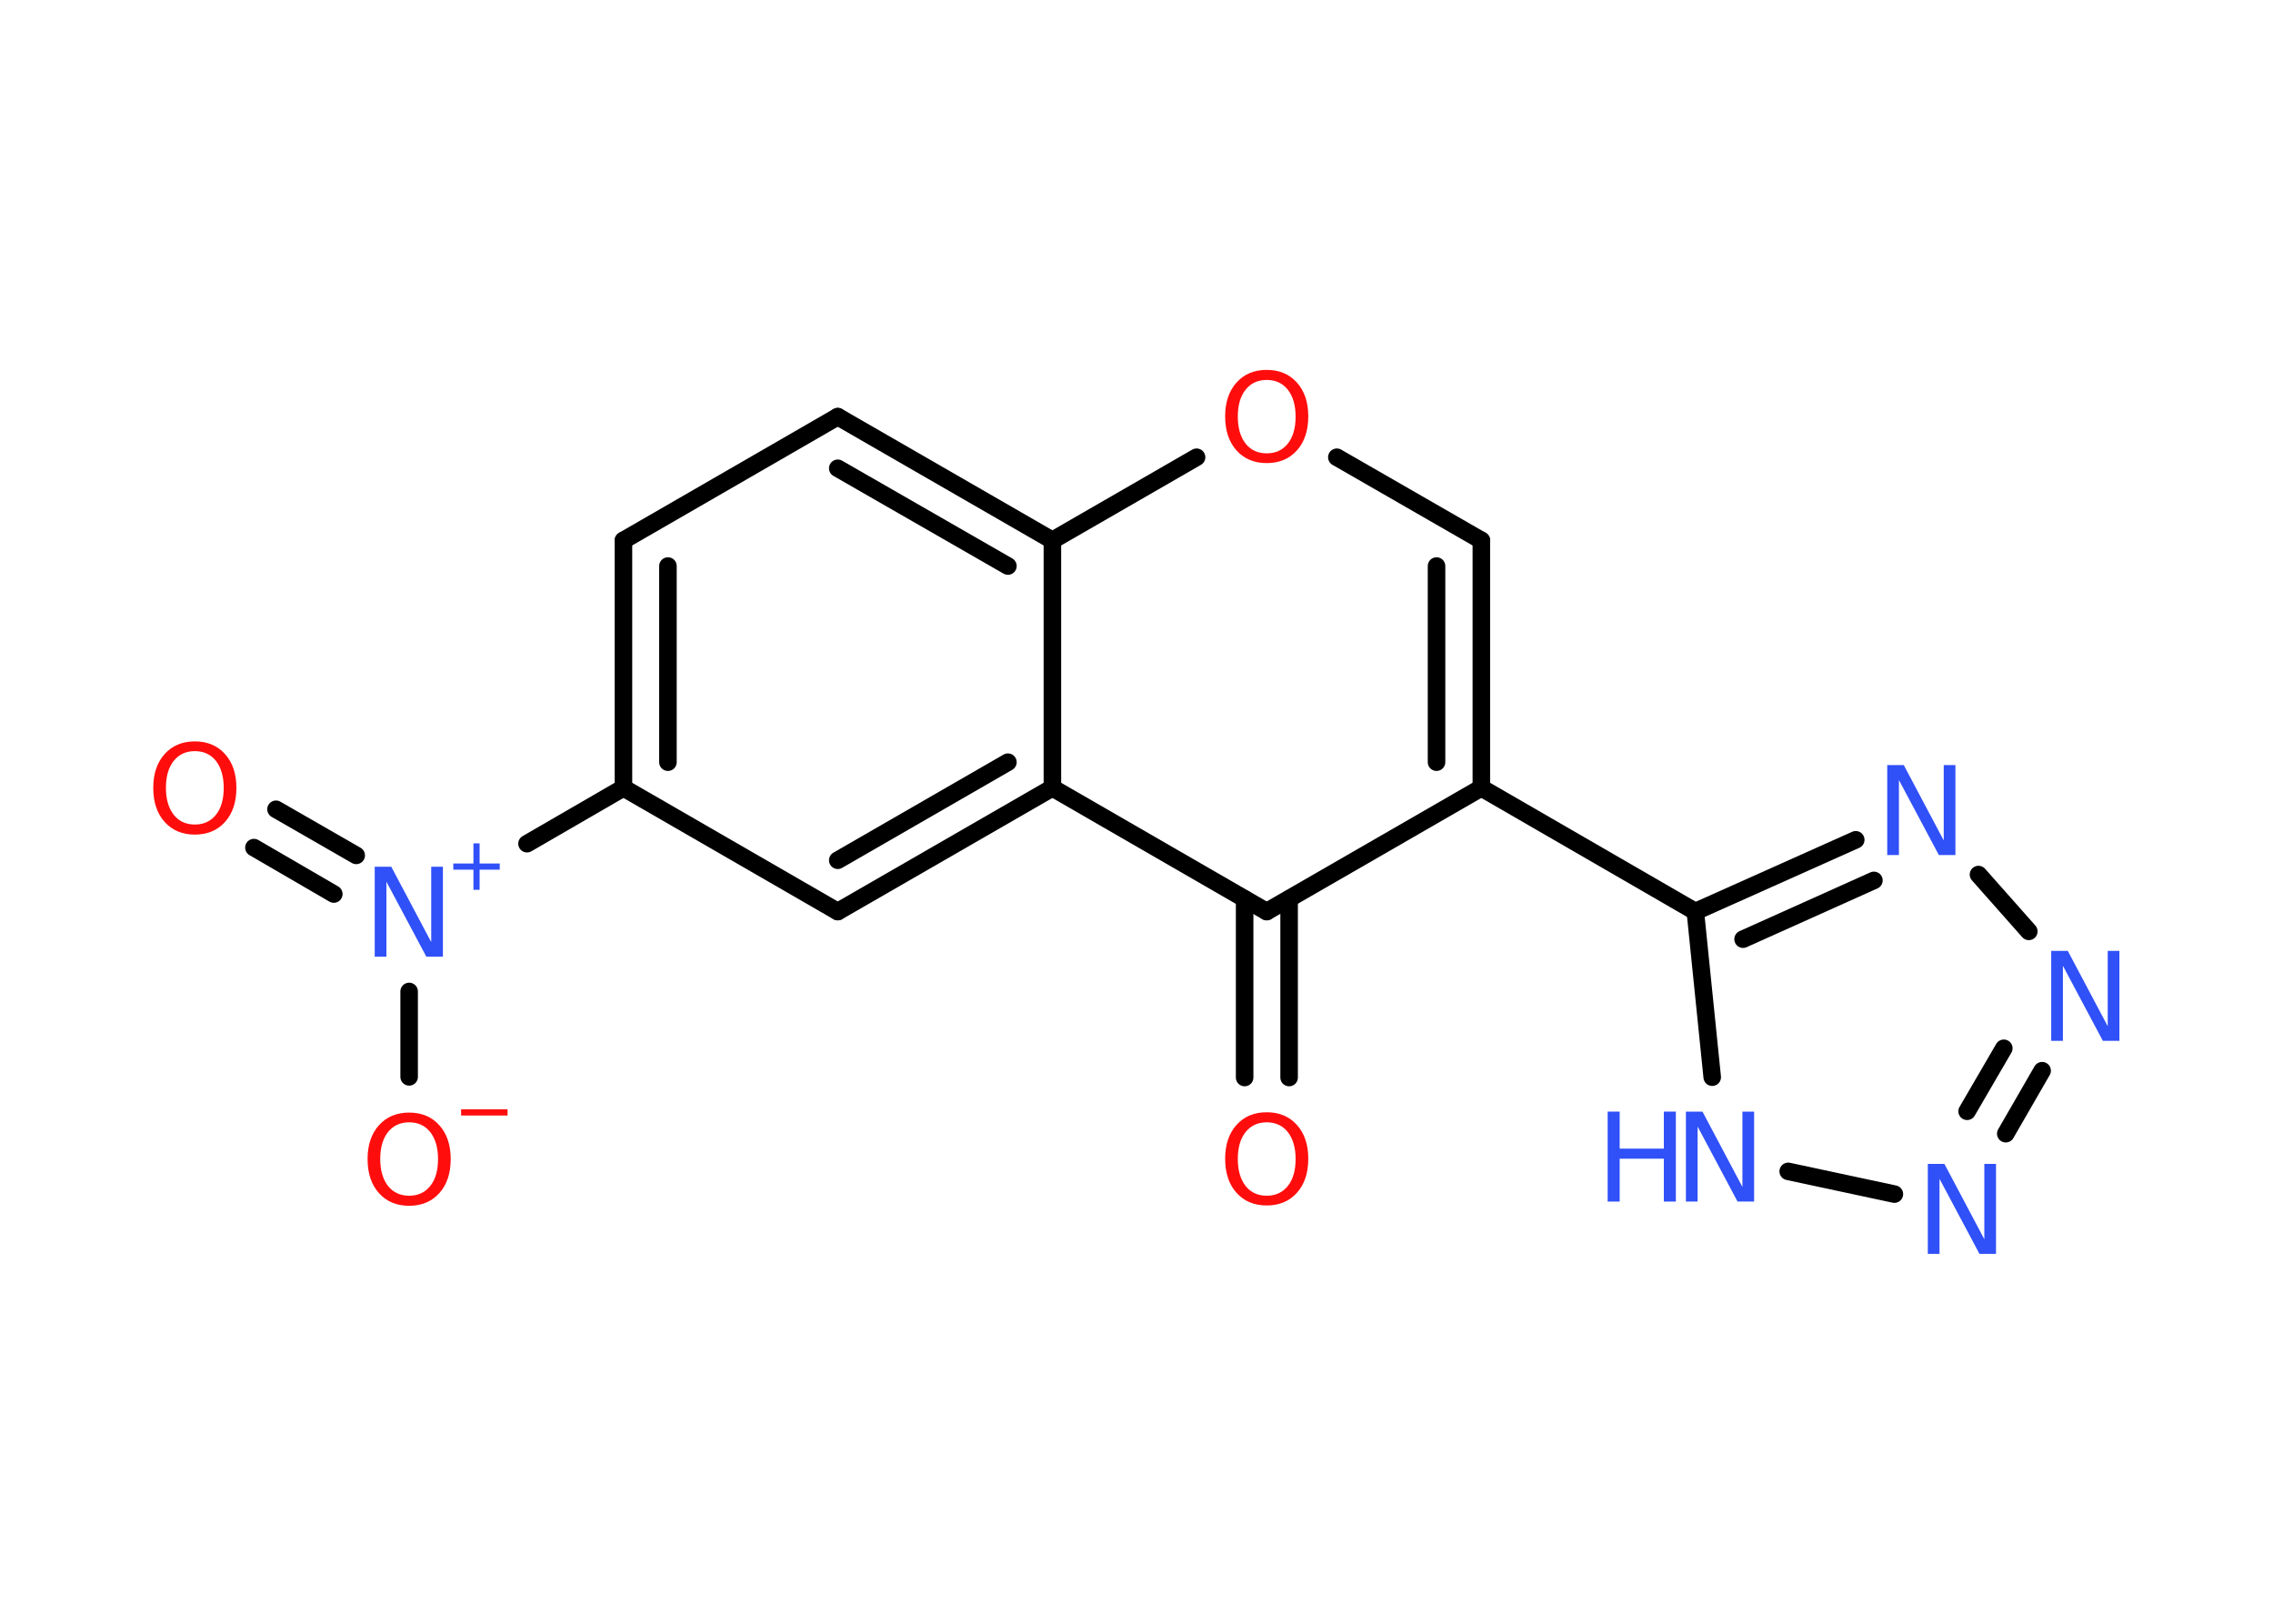 <?xml version='1.0' encoding='UTF-8'?>
<!DOCTYPE svg PUBLIC "-//W3C//DTD SVG 1.1//EN" "http://www.w3.org/Graphics/SVG/1.1/DTD/svg11.dtd">
<svg version='1.2' xmlns='http://www.w3.org/2000/svg' xmlns:xlink='http://www.w3.org/1999/xlink' width='70.0mm' height='50.0mm' viewBox='0 0 70.0 50.0'>
  <desc>Generated by the Chemistry Development Kit (http://github.com/cdk)</desc>
  <g stroke-linecap='round' stroke-linejoin='round' stroke='#000000' stroke-width='.54' fill='#3050F8'>
    <rect x='.0' y='.0' width='70.0' height='50.0' fill='#FFFFFF' stroke='none'/>
    <g id='mol1' class='mol'>
      <g id='mol1bnd1' class='bond'>
        <line x1='38.33' y1='33.18' x2='38.33' y2='27.68'/>
        <line x1='39.7' y1='33.18' x2='39.7' y2='27.68'/>
      </g>
      <line id='mol1bnd2' class='bond' x1='39.01' y1='28.07' x2='45.62' y2='24.26'/>
      <line id='mol1bnd3' class='bond' x1='45.62' y1='24.26' x2='52.21' y2='28.07'/>
      <g id='mol1bnd4' class='bond'>
        <line x1='57.15' y1='25.86' x2='52.21' y2='28.07'/>
        <line x1='57.71' y1='27.11' x2='53.68' y2='28.92'/>
      </g>
      <line id='mol1bnd5' class='bond' x1='60.93' y1='26.93' x2='62.48' y2='28.68'/>
      <g id='mol1bnd6' class='bond'>
        <line x1='61.77' y1='34.91' x2='62.89' y2='32.97'/>
        <line x1='60.58' y1='34.22' x2='61.71' y2='32.28'/>
      </g>
      <line id='mol1bnd7' class='bond' x1='58.34' y1='36.77' x2='55.07' y2='36.07'/>
      <line id='mol1bnd8' class='bond' x1='52.21' y1='28.07' x2='52.73' y2='33.17'/>
      <g id='mol1bnd9' class='bond'>
        <line x1='45.62' y1='24.26' x2='45.62' y2='16.64'/>
        <line x1='44.24' y1='23.47' x2='44.24' y2='17.43'/>
      </g>
      <line id='mol1bnd10' class='bond' x1='45.62' y1='16.64' x2='41.17' y2='14.08'/>
      <line id='mol1bnd11' class='bond' x1='36.85' y1='14.08' x2='32.41' y2='16.64'/>
      <g id='mol1bnd12' class='bond'>
        <line x1='32.41' y1='16.64' x2='25.8' y2='12.83'/>
        <line x1='31.04' y1='17.43' x2='25.8' y2='14.42'/>
      </g>
      <line id='mol1bnd13' class='bond' x1='25.8' y1='12.83' x2='19.2' y2='16.64'/>
      <g id='mol1bnd14' class='bond'>
        <line x1='19.2' y1='16.64' x2='19.2' y2='24.26'/>
        <line x1='20.57' y1='17.43' x2='20.57' y2='23.47'/>
      </g>
      <line id='mol1bnd15' class='bond' x1='19.2' y1='24.26' x2='16.23' y2='25.98'/>
      <g id='mol1bnd16' class='bond'>
        <line x1='10.28' y1='27.53' x2='7.82' y2='26.1'/>
        <line x1='10.97' y1='26.34' x2='8.5' y2='24.92'/>
      </g>
      <line id='mol1bnd17' class='bond' x1='12.6' y1='30.53' x2='12.6' y2='33.16'/>
      <line id='mol1bnd18' class='bond' x1='19.2' y1='24.26' x2='25.8' y2='28.07'/>
      <g id='mol1bnd19' class='bond'>
        <line x1='25.8' y1='28.07' x2='32.41' y2='24.26'/>
        <line x1='25.8' y1='26.49' x2='31.04' y2='23.47'/>
      </g>
      <line id='mol1bnd20' class='bond' x1='39.01' y1='28.07' x2='32.41' y2='24.26'/>
      <line id='mol1bnd21' class='bond' x1='32.41' y1='16.64' x2='32.41' y2='24.26'/>
      <path id='mol1atm1' class='atom' d='M39.01 34.56q-.41 .0 -.65 .3q-.24 .3 -.24 .83q.0 .52 .24 .83q.24 .3 .65 .3q.41 .0 .65 -.3q.24 -.3 .24 -.83q.0 -.52 -.24 -.83q-.24 -.3 -.65 -.3zM39.01 34.25q.58 .0 .93 .39q.35 .39 .35 1.04q.0 .66 -.35 1.05q-.35 .39 -.93 .39q-.58 .0 -.93 -.39q-.35 -.39 -.35 -1.05q.0 -.65 .35 -1.04q.35 -.39 .93 -.39z' stroke='none' fill='#FF0D0D'/>
      <path id='mol1atm5' class='atom' d='M58.13 23.56h.5l1.23 2.32v-2.32h.36v2.77h-.51l-1.23 -2.31v2.31h-.36v-2.77z' stroke='none'/>
      <path id='mol1atm6' class='atom' d='M63.18 29.28h.5l1.23 2.32v-2.32h.36v2.77h-.51l-1.23 -2.31v2.31h-.36v-2.77z' stroke='none'/>
      <path id='mol1atm7' class='atom' d='M59.38 35.84h.5l1.23 2.32v-2.32h.36v2.77h-.51l-1.23 -2.31v2.31h-.36v-2.77z' stroke='none'/>
      <g id='mol1atm8' class='atom'>
        <path d='M51.93 34.23h.5l1.23 2.32v-2.32h.36v2.77h-.51l-1.23 -2.31v2.31h-.36v-2.77z' stroke='none'/>
        <path d='M49.51 34.23h.37v1.14h1.36v-1.14h.37v2.77h-.37v-1.32h-1.36v1.32h-.37v-2.77z' stroke='none'/>
      </g>
      <path id='mol1atm10' class='atom' d='M39.01 11.7q-.41 .0 -.65 .3q-.24 .3 -.24 .83q.0 .52 .24 .83q.24 .3 .65 .3q.41 .0 .65 -.3q.24 -.3 .24 -.83q.0 -.52 -.24 -.83q-.24 -.3 -.65 -.3zM39.01 11.39q.58 .0 .93 .39q.35 .39 .35 1.04q.0 .66 -.35 1.05q-.35 .39 -.93 .39q-.58 .0 -.93 -.39q-.35 -.39 -.35 -1.05q.0 -.65 .35 -1.04q.35 -.39 .93 -.39z' stroke='none' fill='#FF0D0D'/>
      <g id='mol1atm15' class='atom'>
        <path d='M11.55 26.69h.5l1.23 2.32v-2.32h.36v2.77h-.51l-1.23 -2.31v2.31h-.36v-2.77z' stroke='none'/>
        <path d='M14.77 25.97v.62h.62v.19h-.62v.62h-.19v-.62h-.62v-.19h.62v-.62h.19z' stroke='none'/>
      </g>
      <path id='mol1atm16' class='atom' d='M6.0 23.13q-.41 .0 -.65 .3q-.24 .3 -.24 .83q.0 .52 .24 .83q.24 .3 .65 .3q.41 .0 .65 -.3q.24 -.3 .24 -.83q.0 -.52 -.24 -.83q-.24 -.3 -.65 -.3zM6.0 22.83q.58 .0 .93 .39q.35 .39 .35 1.04q.0 .66 -.35 1.05q-.35 .39 -.93 .39q-.58 .0 -.93 -.39q-.35 -.39 -.35 -1.05q.0 -.65 .35 -1.04q.35 -.39 .93 -.39z' stroke='none' fill='#FF0D0D'/>
      <g id='mol1atm17' class='atom'>
        <path d='M12.6 34.56q-.41 .0 -.65 .3q-.24 .3 -.24 .83q.0 .52 .24 .83q.24 .3 .65 .3q.41 .0 .65 -.3q.24 -.3 .24 -.83q.0 -.52 -.24 -.83q-.24 -.3 -.65 -.3zM12.6 34.26q.58 .0 .93 .39q.35 .39 .35 1.04q.0 .66 -.35 1.05q-.35 .39 -.93 .39q-.58 .0 -.93 -.39q-.35 -.39 -.35 -1.05q.0 -.65 .35 -1.04q.35 -.39 .93 -.39z' stroke='none' fill='#FF0D0D'/>
        <path d='M14.2 34.16h1.43v.19h-1.43v-.19z' stroke='none' fill='#FF0D0D'/>
      </g>
    </g>
  </g>
</svg>
